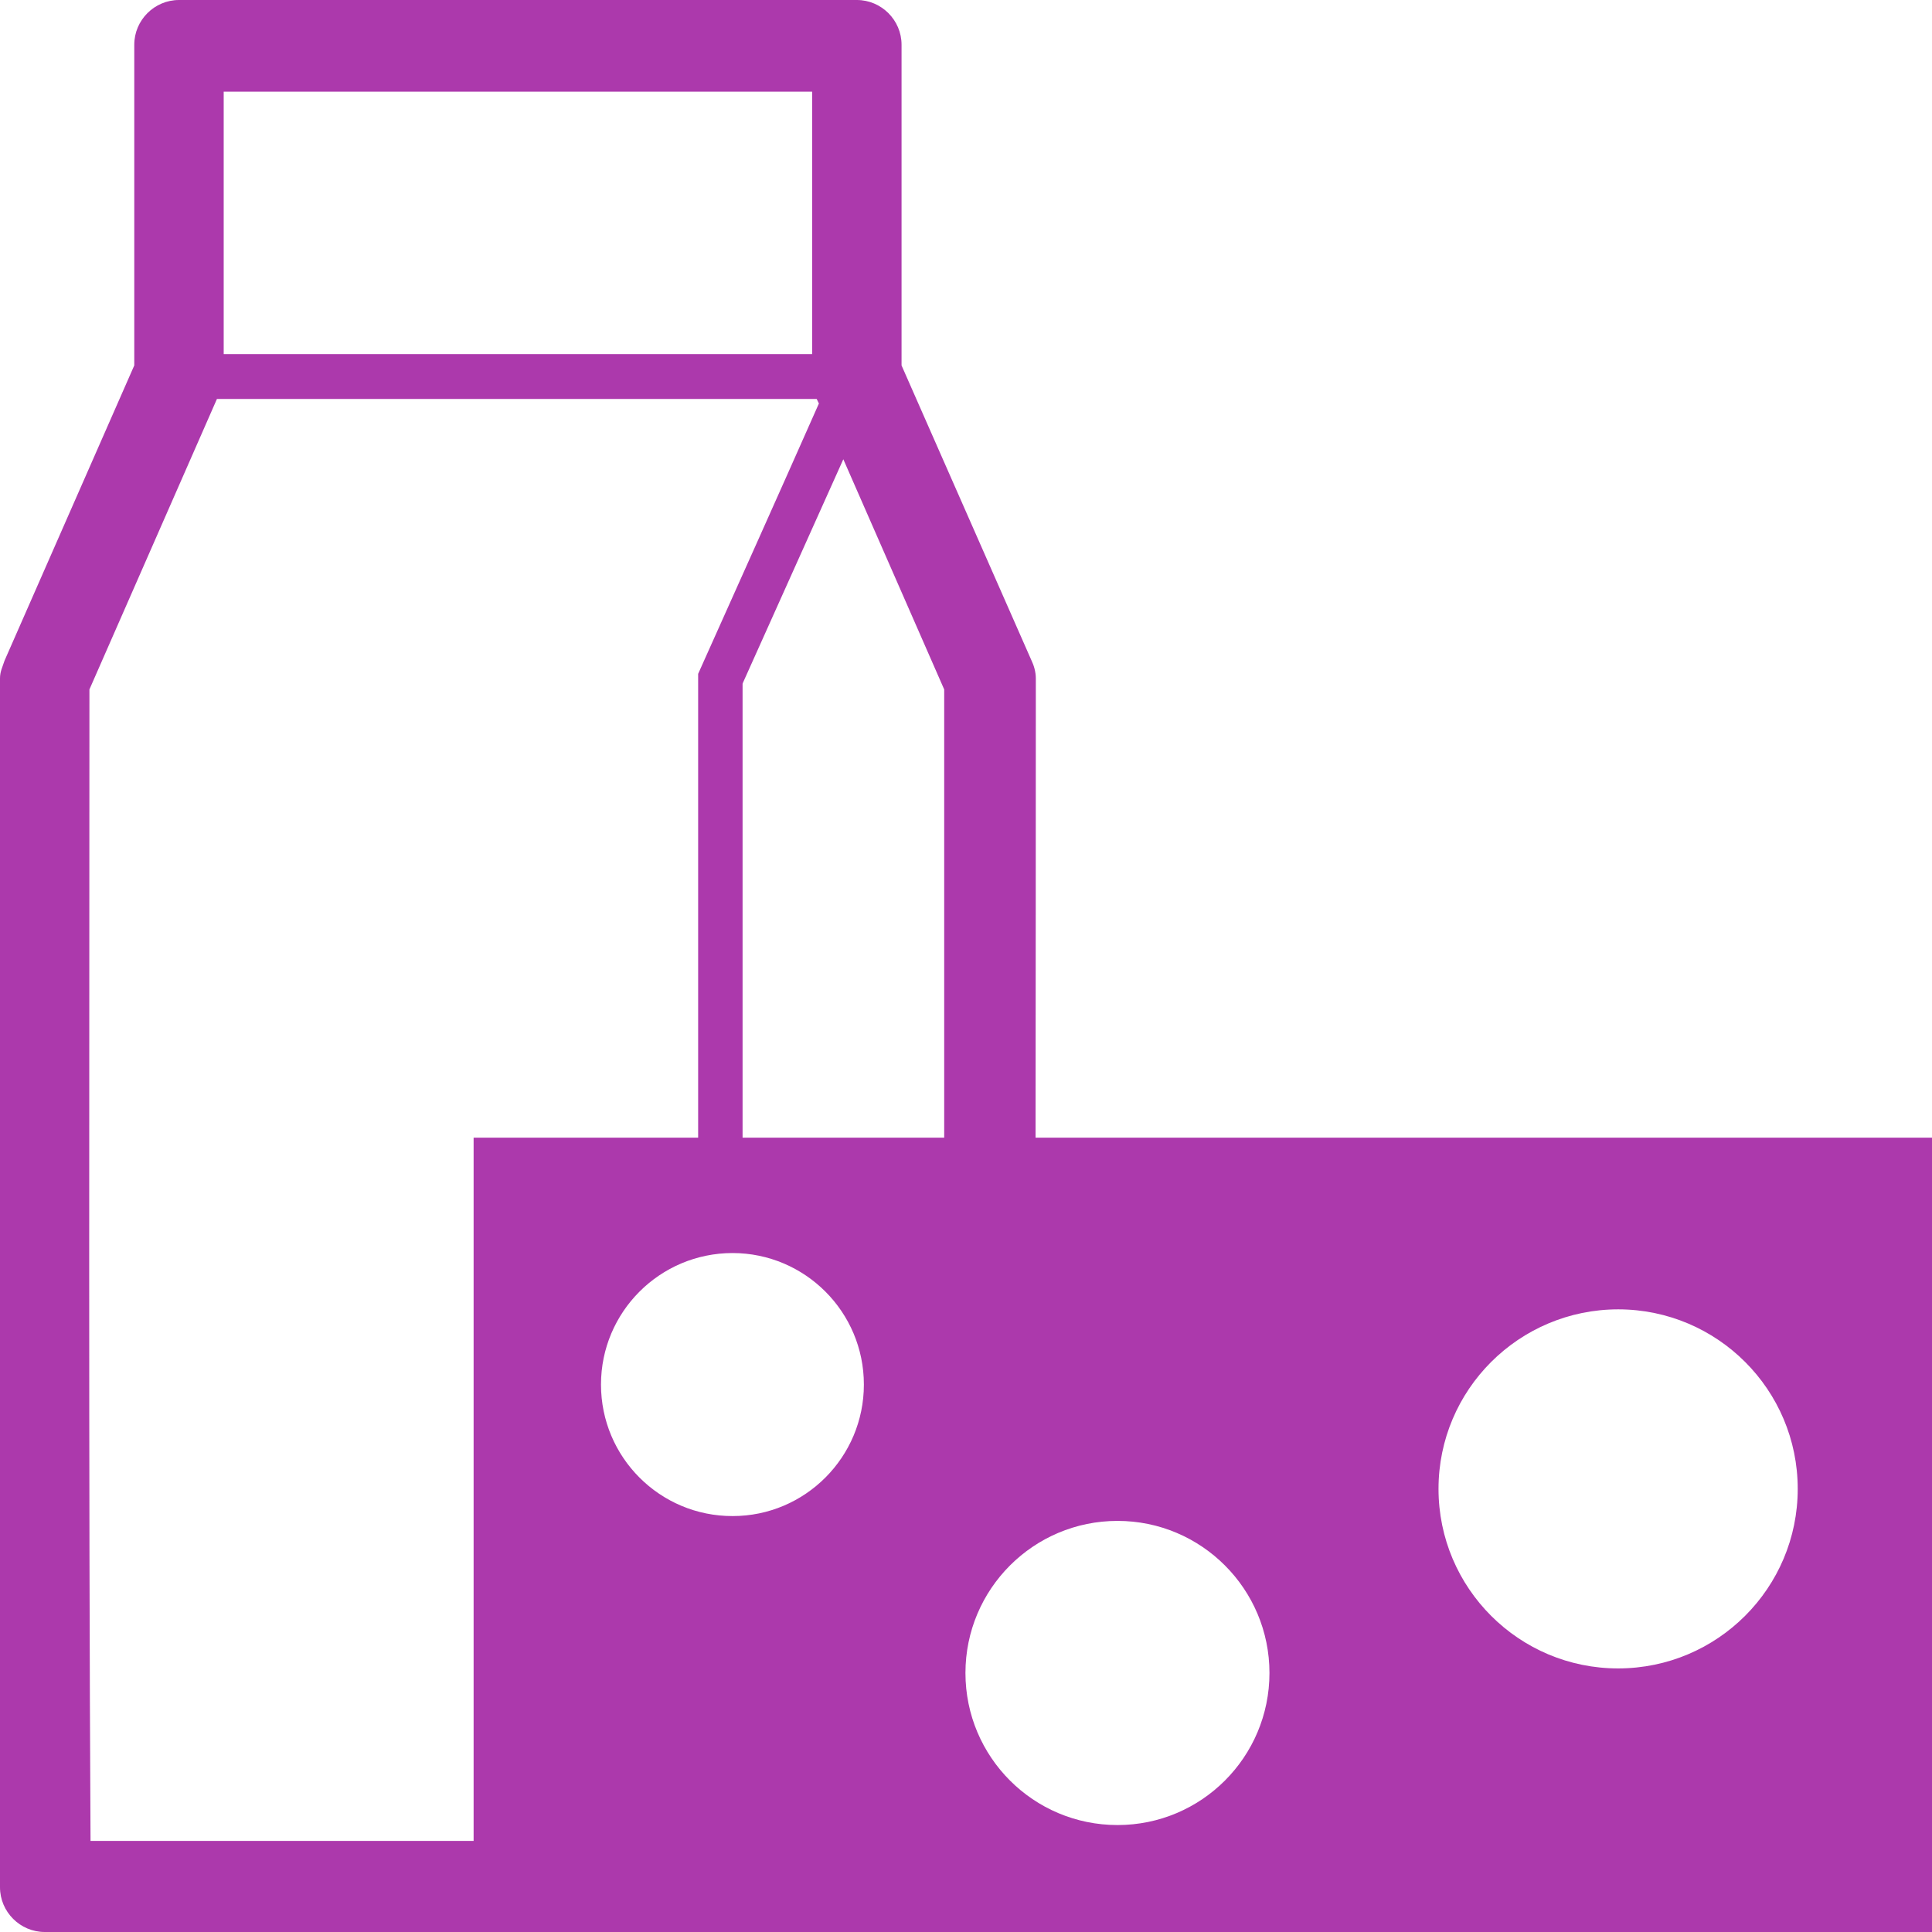 <svg xmlns="http://www.w3.org/2000/svg" width="14" height="14" fill="none" viewBox="0 0 14 14"><g clip-path="url(#clip0)"><path fill="#AC39AC" d="M1.297 0C1.119 0 0.973 0.146 0.973 0.324V2.648L0.033 4.787C0.017 4.836 0 4.867 0 4.916V13.676C0 13.854 0.146 14 0.324 14H14V8.244H7.504C7.505 7.135 7.506 6.026 7.506 4.916C7.506 4.867 7.491 4.82 7.475 4.787L6.533 2.648V0.324C6.533 0.146 6.387 0 6.209 0H1.297ZM1.621 0.664H5.885V2.566H1.621V0.664ZM1.572 2.891H5.918L5.934 2.924C5.632 3.606 5.319 4.303 5.059 4.883V8.244H3.432V13.34H0.656C0.641 10.582 0.648 7.772 0.648 4.996L1.572 2.891ZM6.111 3.328L6.842 4.996V8.244H5.381V4.955C5.382 4.954 5.382 4.951 5.383 4.949L6.111 3.328ZM5.309 9.08C5.834 9.081 6.26 9.507 6.26 10.033C6.26 10.559 5.834 10.986 5.309 10.986C4.782 10.987 4.355 10.56 4.355 10.033C4.355 9.507 4.782 9.08 5.309 9.08ZM11.727 9.488C12.445 9.489 13.027 10.071 13.027 10.789C13.027 11.507 12.445 12.089 11.727 12.09C11.008 12.091 10.424 11.508 10.424 10.789C10.424 10.07 11.008 9.488 11.727 9.488V9.488ZM8.098 11.021C8.706 11.021 9.199 11.515 9.199 12.123C9.199 12.732 8.706 13.225 8.098 13.225C7.489 13.225 6.996 12.732 6.996 12.123C6.996 11.515 7.489 11.021 8.098 11.021Z"/></g><defs><clipPath id="clip0"><rect width="14" height="14" fill="#fff"/></clipPath></defs></svg>